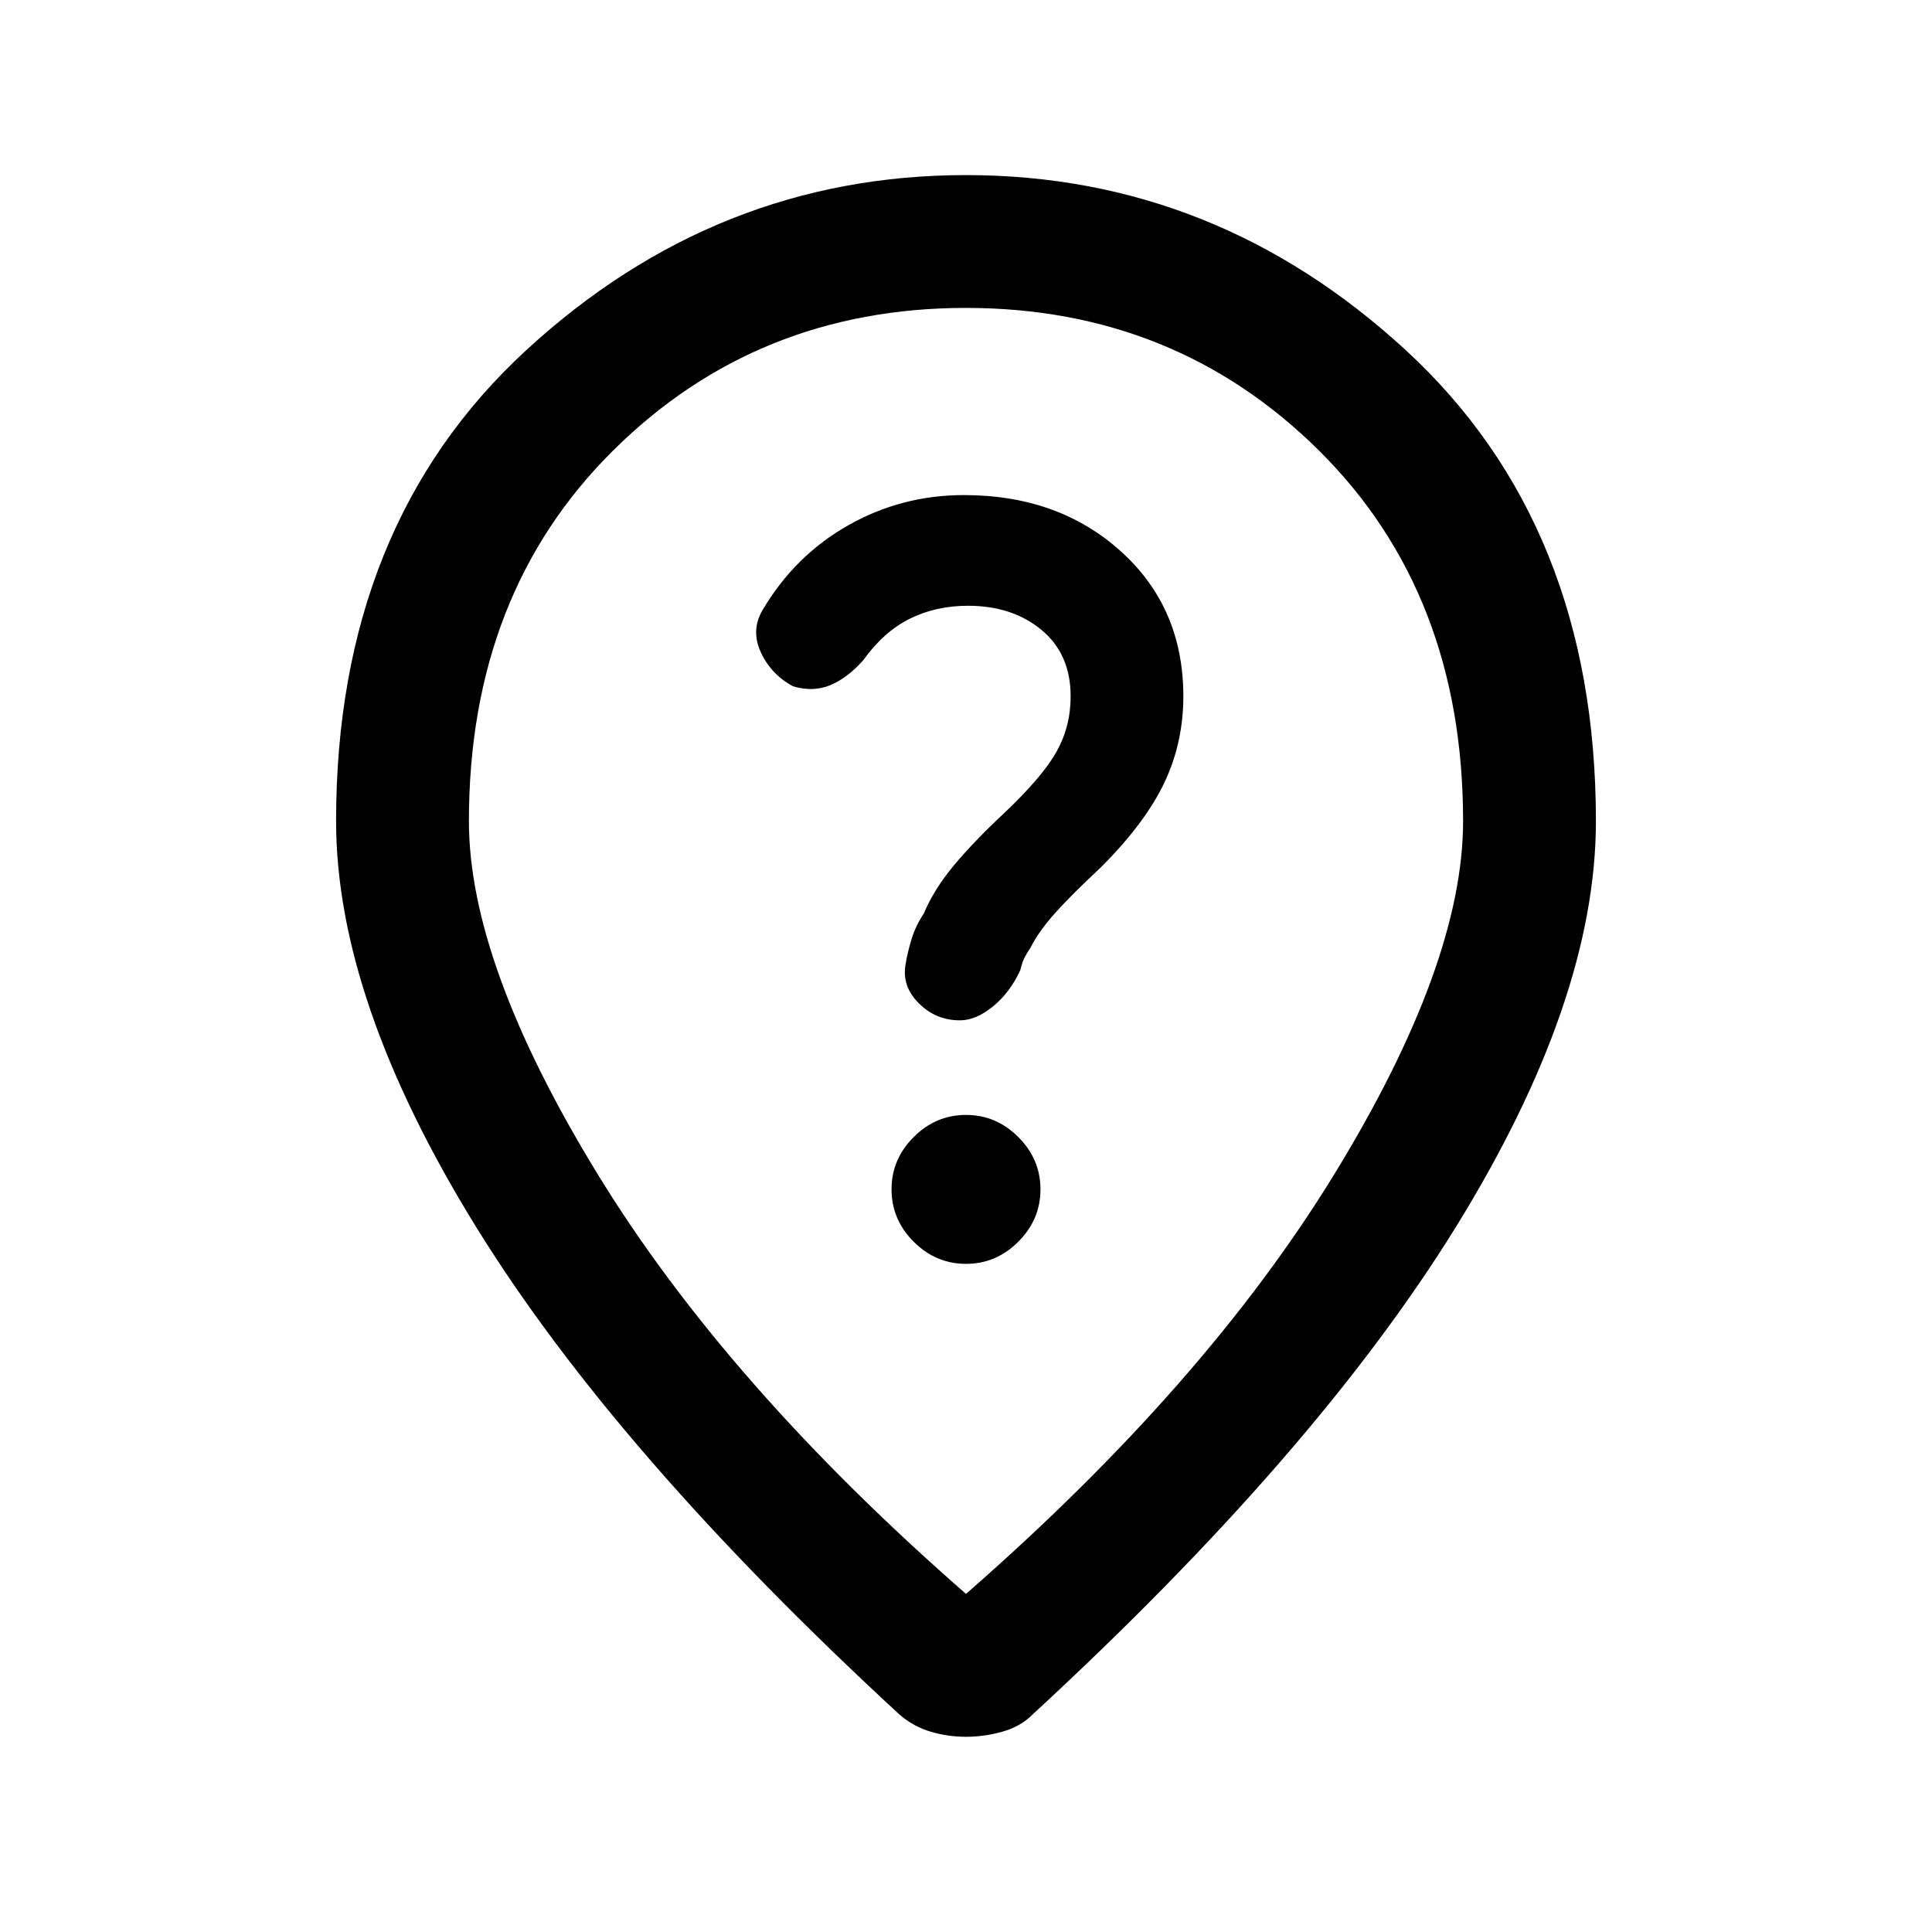 <svg xmlns="http://www.w3.org/2000/svg" height="24" width="24"><path d="M12 21.575q-.225 0-.438-.063-.212-.062-.387-.212-3.525-3.25-5.263-6.062-1.737-2.813-1.737-5.038 0-3.675 2.362-5.85Q8.9 2.175 12 2.175t5.463 2.175q2.362 2.175 2.362 5.85 0 2.225-1.737 5.038-1.738 2.812-5.263 6.062-.15.15-.375.212-.225.063-.45.063Zm0-1.775q2.975-2.6 4.575-5.213 1.6-2.612 1.6-4.387 0-2.825-1.787-4.6Q14.6 3.825 12 3.825q-2.6 0-4.387 1.775-1.788 1.775-1.788 4.6 0 1.775 1.6 4.387Q9.025 17.2 12 19.8Zm0-4.1q.375 0 .65-.275t.275-.65q0-.375-.275-.65T12 13.85q-.375 0-.65.275t-.275.65q0 .375.275.65t.65.275Zm-.075-3.025q.2 0 .413-.175.212-.175.337-.45.025-.1.05-.15.025-.05.075-.125.1-.2.3-.425.2-.225.575-.575.55-.55.788-1.05.237-.5.237-1.075 0-1.1-.775-1.8t-1.95-.7q-.775 0-1.437.375-.663.375-1.063 1.05-.15.25-.025.525t.4.425q.25.075.462-.013.213-.087.413-.312.25-.35.575-.513.325-.162.725-.162.55 0 .913.3.362.3.362.825 0 .375-.175.687-.175.313-.65.763-.375.35-.625.65-.25.3-.375.6-.1.15-.15.312-.05.163-.075.313-.05.275.163.487.212.213.512.213ZM12 10.2Z"/></svg>